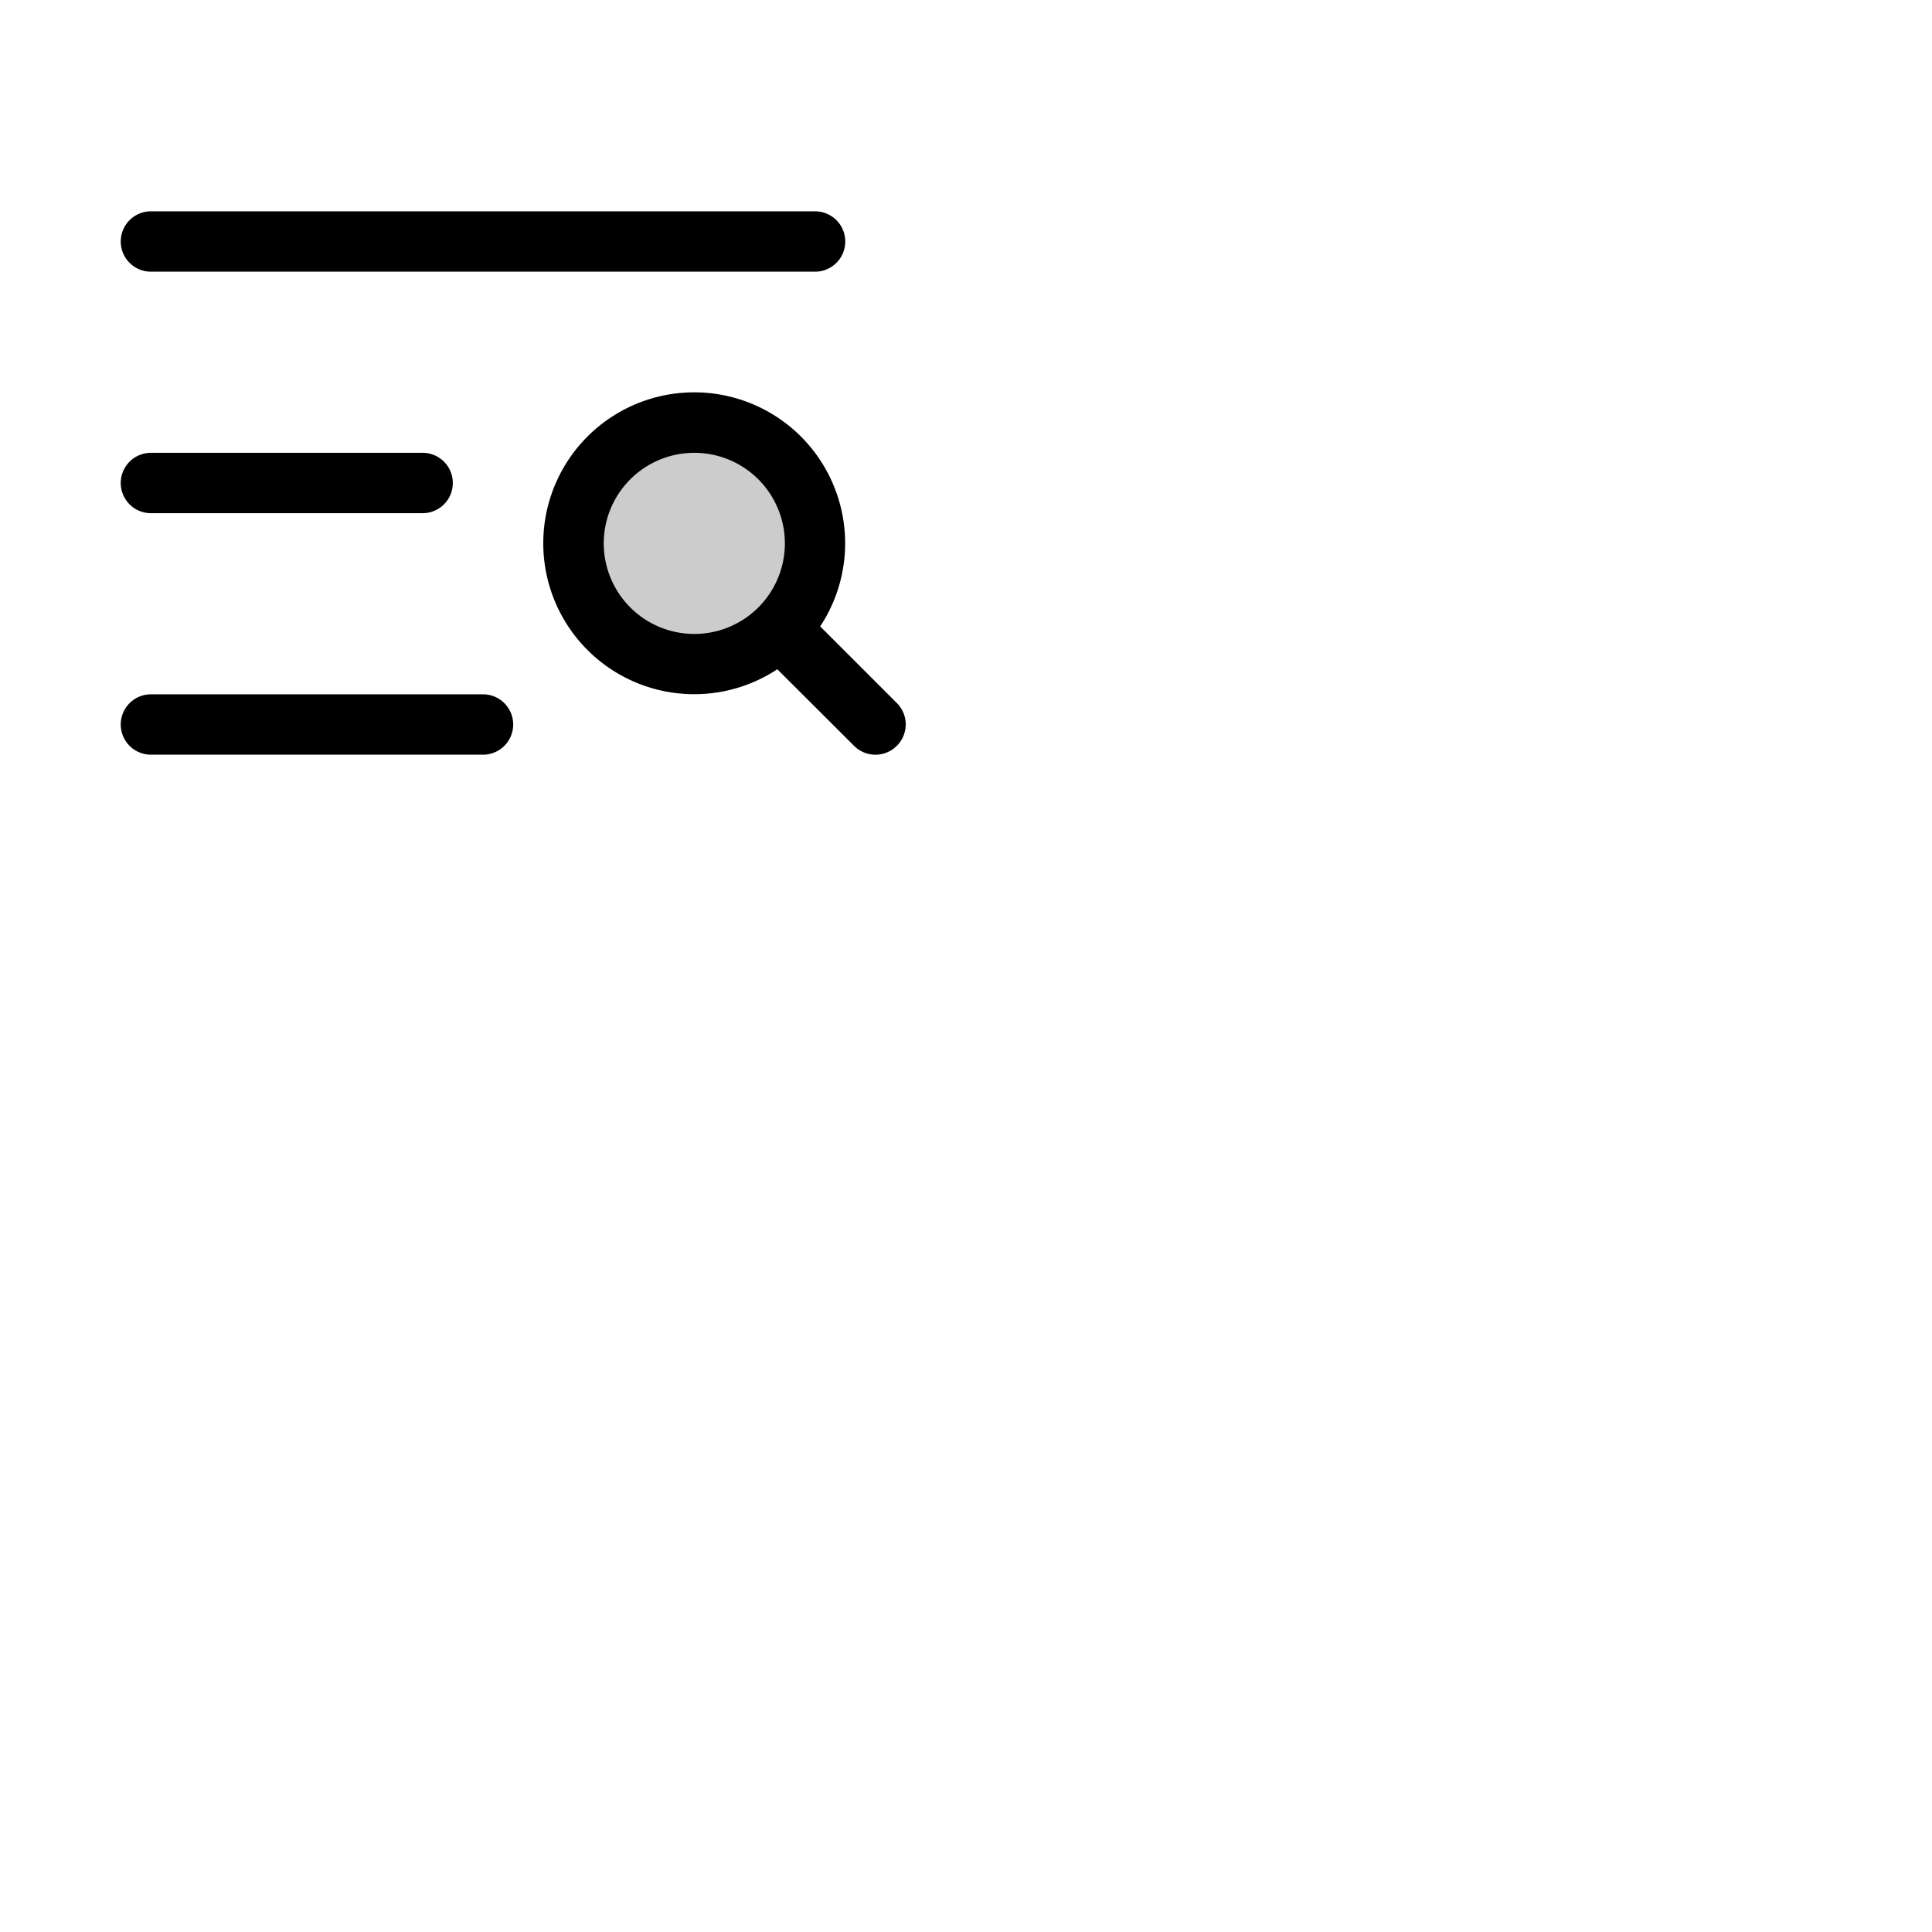 <svg xmlns="http://www.w3.org/2000/svg" version="1.1" viewBox="0 0 512 512" fill="currentColor"><g fill="currentColor"><path d="M216 144a32 32 0 1 1-32-32a32 32 0 0 1 32 32" opacity=".2"/><path d="M32 64a8 8 0 0 1 8-8h176a8 8 0 0 1 0 16H40a8 8 0 0 1-8-8m8 72h72a8 8 0 0 0 0-16H40a8 8 0 0 0 0 16m88 48H40a8 8 0 0 0 0 16h88a8 8 0 0 0 0-16m109.66 13.66a8 8 0 0 1-11.32 0L206 177.36A40 40 0 1 1 217.36 166l20.3 20.3a8 8 0 0 1 0 11.36M184 168a24 24 0 1 0-24-24a24 24 0 0 0 24 24"/></g></svg>